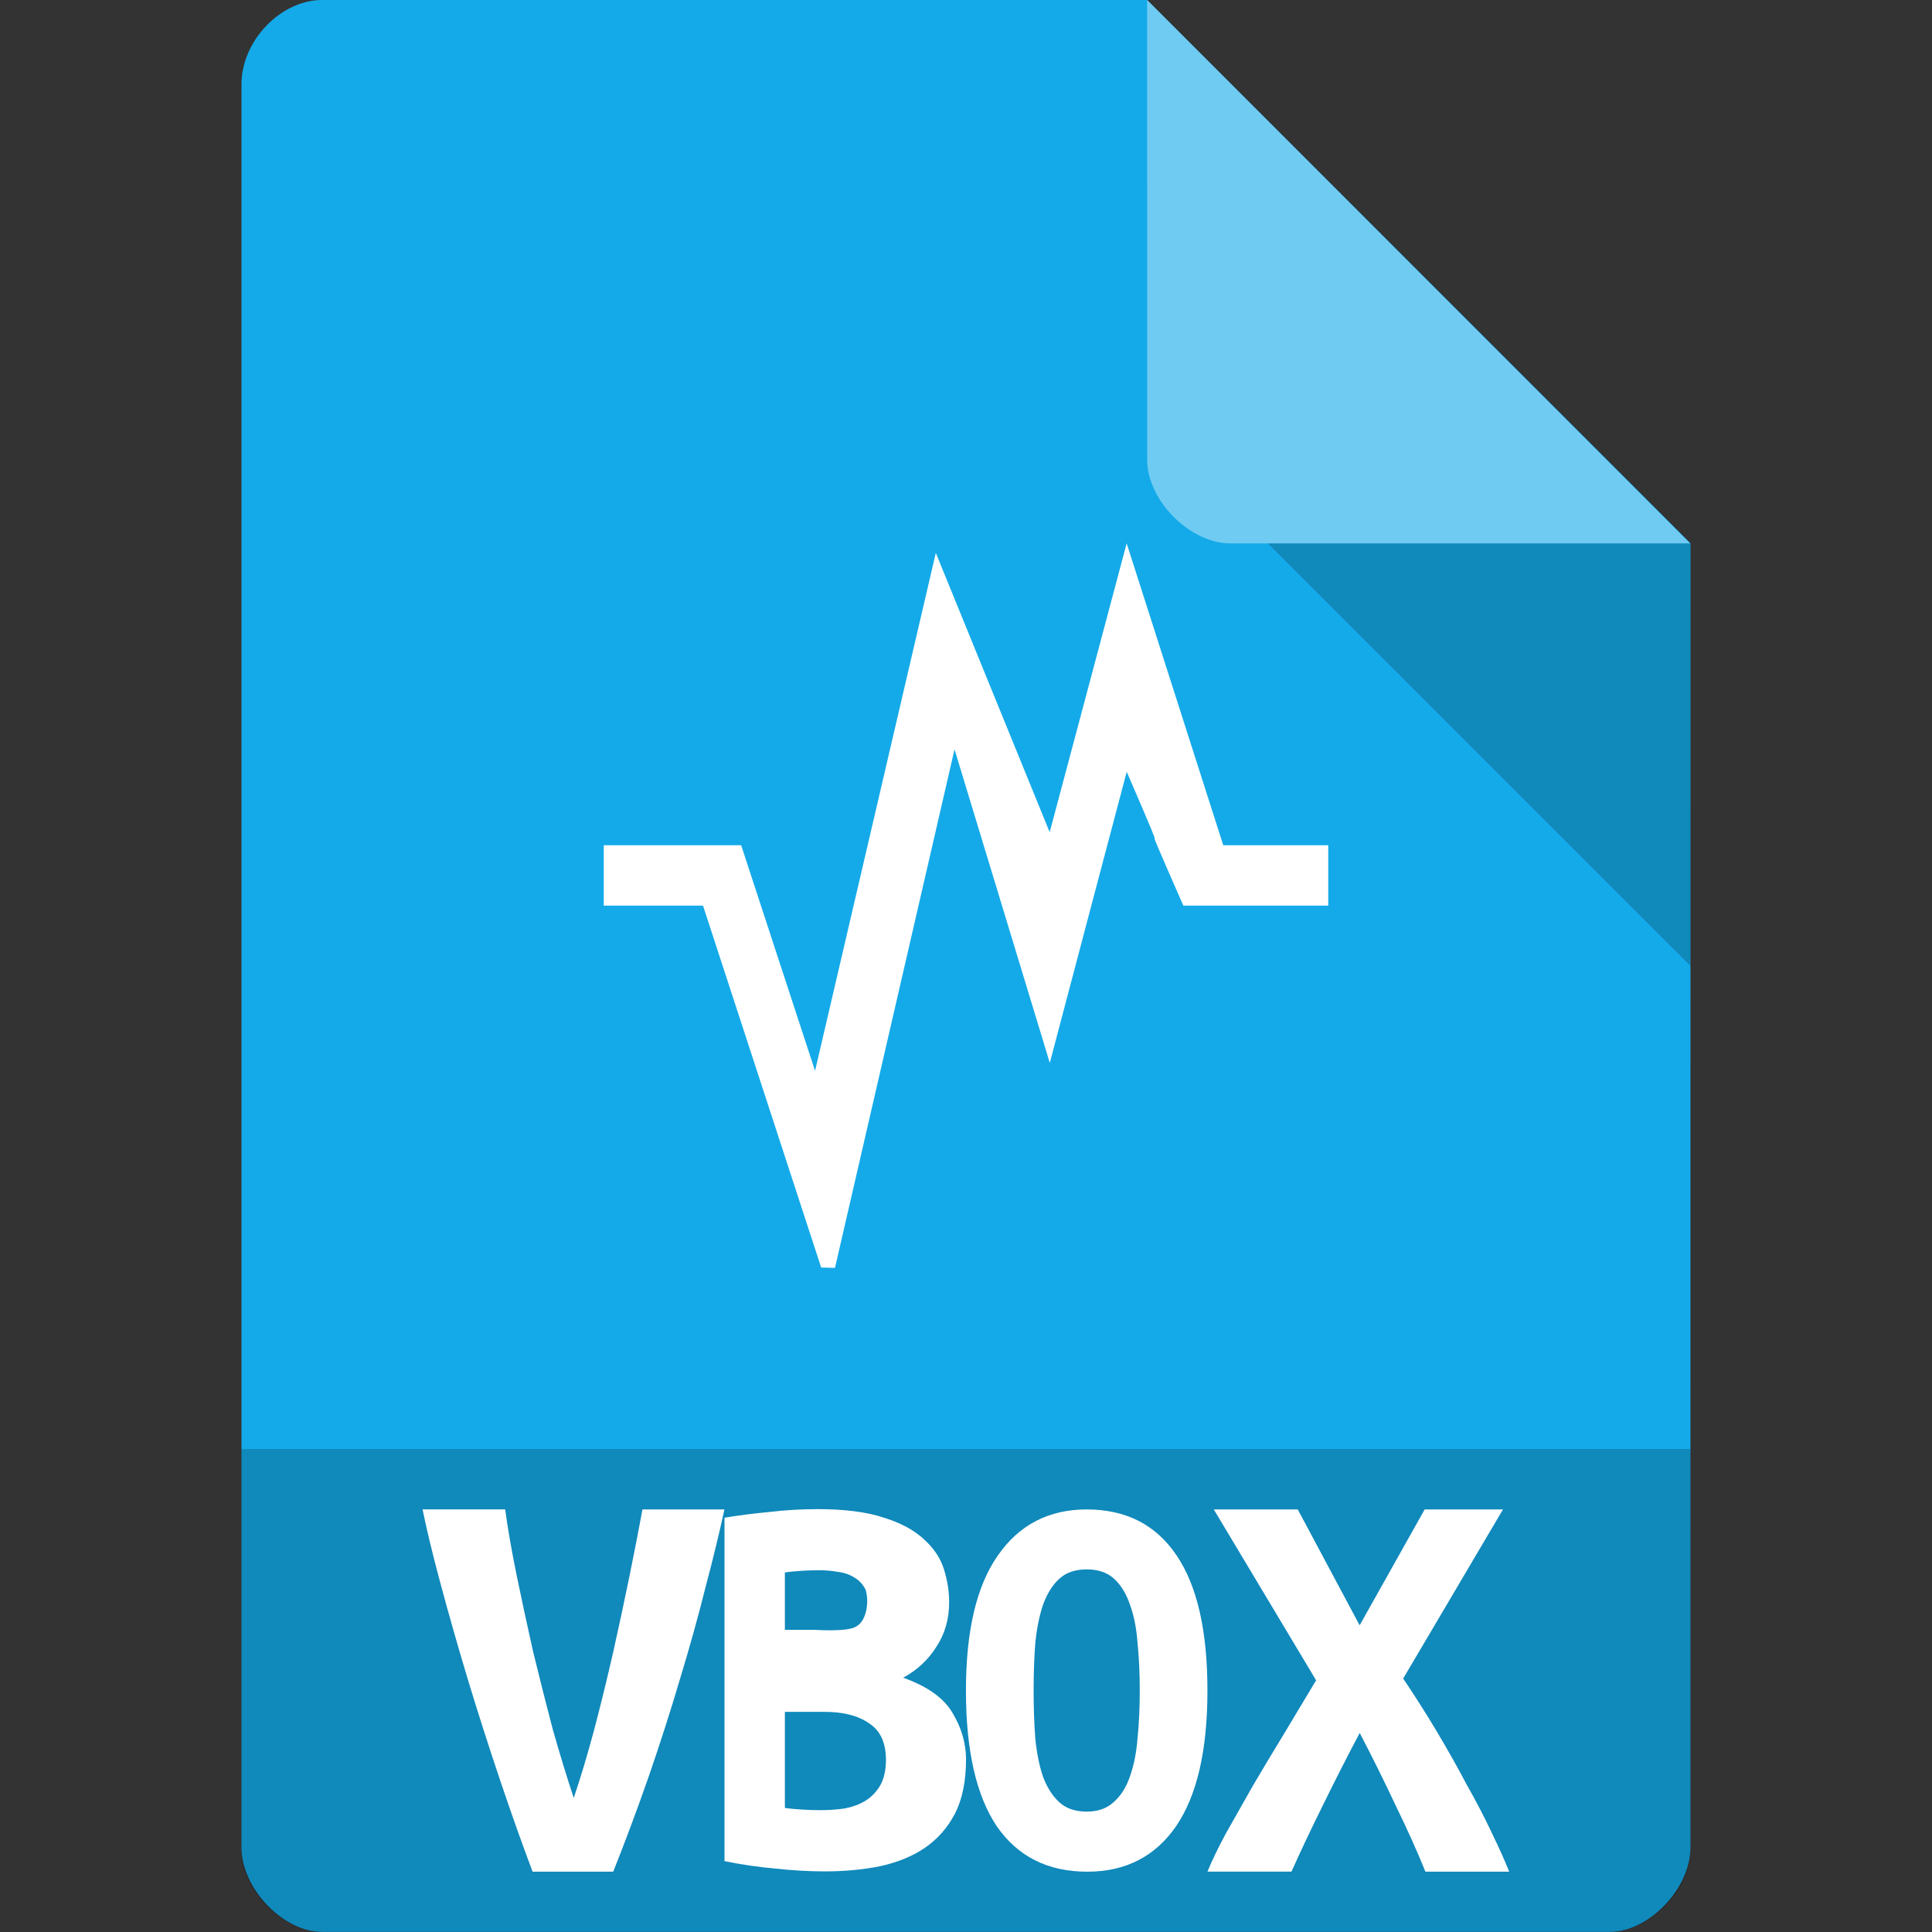 <svg xmlns="http://www.w3.org/2000/svg" viewBox="0 0 32 32">
 <rect x="0" y="0" width="32" height="32" fill="#333333" stroke="none"/>
 <path d="m 5.336 0 c -0.687 0 -1.336 0.676 -1.336 1.394 l 0 29.21 c 0 0.676 0.687 1.394 1.336 1.394 l 21.327 0 c 0.648 0 1.336 -0.717 1.336 -1.394 l 0.001 -21.606 -9 -9 z" style="fill:#14aae9;fill-opacity:1"/>
 <path d="m 21 9 7 7 0 -7 z" style="fill:#000;fill-opacity:0.196"/>
 <path d="m 19 0 8.992 9 -7.613 0 c -0.673 0 -1.378 -0.713 -1.378 -1.386 z" style="fill:#fff;fill-opacity:0.392"/>
 <path d="m 4 24 0 6.668 c 0 0.648 0.688 1.332 1.332 1.332 l 21.336 0 c 0.645 0 1.332 -0.684 1.332 -1.332 l 0 -6.668 z" style="fill:#000;fill-opacity:0.196"/>
 <path d="m 15.5 9.158 -2 8.579 l -1.224 -3.737 -2.276 0 l 0 1 1.644 0 1.957 5.994 0.229 0.006 1.98 -8.588 1.578 5.193 c 0.422 -1.607 0.85 -3.215 1.274 -4.822 0.938 2.165 -0.018 0.042 0.938 2.217 l 2.4 0 0 -1 -1.739 0 -1.6 -5 c -0.424 1.596 -0.851 3.191 -1.275 4.784 z" style="fill:#fff;fill-opacity:1;stroke:none;fill-rule:nonzero"/>
 <path d="m 8.821 31 q -0.253 -0.669 -0.537 -1.512 -0.284 -0.843 -0.537 -1.677 -0.253 -0.843 -0.453 -1.59 -0.2 -0.746 -0.295 -1.221 l 1.368 0 q 0.063 0.465 0.189 1.086 0.126 0.611 0.274 1.27 0.158 0.649 0.326 1.289 0.179 0.63 0.347 1.134 0.168 -0.494 0.337 -1.124 0.168 -0.64 0.316 -1.289 0.147 -0.659 0.274 -1.279 q 0.126 -0.62 0.211 -1.086 l 1.358 0 q -0.126 0.582 -0.316 1.299 -0.179 0.717 -0.421 1.512 -0.232 0.785 -0.516 1.609 q -0.284 0.814 -0.589 1.58 l -1.337 0 z" style="fill:#fff;fill-opacity:1;stroke:none"/>
 <path d="m 16 29.15 c 0 0.353 -0.061 0.65 -0.183 0.89 -0.122 0.233 -0.289 0.423 -0.501 0.568 -0.206 0.139 -0.453 0.24 -0.742 0.303 c -0.283 0.057 -0.588 0.085 -0.916 0.085 -0.263 0 -0.537 -0.016 -0.819 -0.047 -0.283 -0.025 -0.562 -0.066 -0.839 -0.123 l 0 -5.688 c 0.225 -0.038 0.472 -0.069 0.742 -0.095 0.27 -0.032 0.537 -0.047 0.8 -0.047 0.45 0 0.816 0.047 1.099 0.142 0.283 0.088 0.504 0.208 0.665 0.36 0.161 0.145 0.27 0.309 0.328 0.492 0.058 0.183 0.087 0.366 0.087 0.549 0 0.278 -0.071 0.524 -0.212 0.738 -0.135 0.215 -0.318 0.385 -0.549 0.511 0.405 0.145 0.678 0.341 0.819 0.587 0.148 0.246 0.222 0.505 0.222 0.776 z m -3 -0.795 0 1.59 c 0.084 0.013 0.199 0.022 0.296 0.028 0.103 0.006 0.202 0.009 0.299 0.009 0.135 0 0.267 -0.009 0.395 -0.028 0.129 -0.025 0.241 -0.066 0.337 -0.123 0.103 -0.063 0.186 -0.148 0.251 -0.256 0.064 -0.114 0.096 -0.256 0.096 -0.426 0 -0.284 -0.093 -0.486 -0.28 -0.606 -0.18 -0.126 -0.424 -0.189 -0.733 -0.189 l -0.662 0 z m 1.181 -1.415 c 0.175 -0.093 0.217 -0.413 0.156 -0.61 -0.045 -0.088 -0.106 -0.155 -0.183 -0.199 -0.077 -0.05 -0.167 -0.082 -0.27 -0.095 -0.103 -0.019 -0.209 -0.028 -0.318 -0.028 -0.09 0 -0.183 0.003 -0.28 0.009 c -0.096 0.006 -0.209 0.016 -0.286 0.028 l 0 0.95 l 0.489 0 c 0 0 0.564 0.039 0.692 -0.056 z" style="fill:#fff;fill-opacity:1;stroke:none"/>
 <path d="m 17.12 28 q 0 0.418 0.027 0.789 0.036 0.362 0.126 0.632 0.099 0.269 0.269 0.427 0.17 0.158 0.457 0.158 0.278 0 0.448 -0.158 0.179 -0.158 0.269 -0.427 0.099 -0.279 0.126 -0.641 0.036 -0.362 0.036 -0.78 0 -0.418 -0.036 -0.78 -0.027 -0.372 -0.126 -0.641 -0.09 -0.269 -0.26 -0.427 q -0.17 -0.158 -0.457 -0.158 q -0.287 0 -0.457 0.158 -0.17 0.158 -0.269 0.437 -0.09 0.269 -0.126 0.632 q -0.027 0.362 -0.027 0.78 m -1.121 0 q 0 -1.486 0.529 -2.238 0.529 -0.762 1.471 -0.762 0.978 0 1.489 0.762 0.511 0.752 0.511 2.238 0 1.486 -0.52 2.248 -0.52 0.752 -1.471 0.752 -0.978 0 -1.498 -0.752 -0.511 -0.762 -0.511 -2.248" style="fill:#fff;fill-opacity:1;stroke:none"/>
 <path d="m 23.609 31 q -0.199 -0.494 -0.492 -1.095 -0.282 -0.601 -0.596 -1.202 -0.303 0.572 -0.607 1.192 q -0.303 0.611 -0.523 1.105 l -1.391 0 q 0.105 -0.262 0.303 -0.63 0.209 -0.368 0.45 -0.795 0.251 -0.426 0.523 -0.872 0.272 -0.456 0.523 -0.872 l -1.695 -2.83 1.391 0 1.025 1.919 1.077 -1.919 l 1.297 0 -1.653 2.801 q 0.282 0.417 0.554 0.872 0.272 0.456 0.502 0.892 0.241 0.426 0.418 0.805 q 0.178 0.368 0.282 0.63 l -1.391 0 z" style="fill:#fff;fill-opacity:1;stroke:none"/>
</svg>

